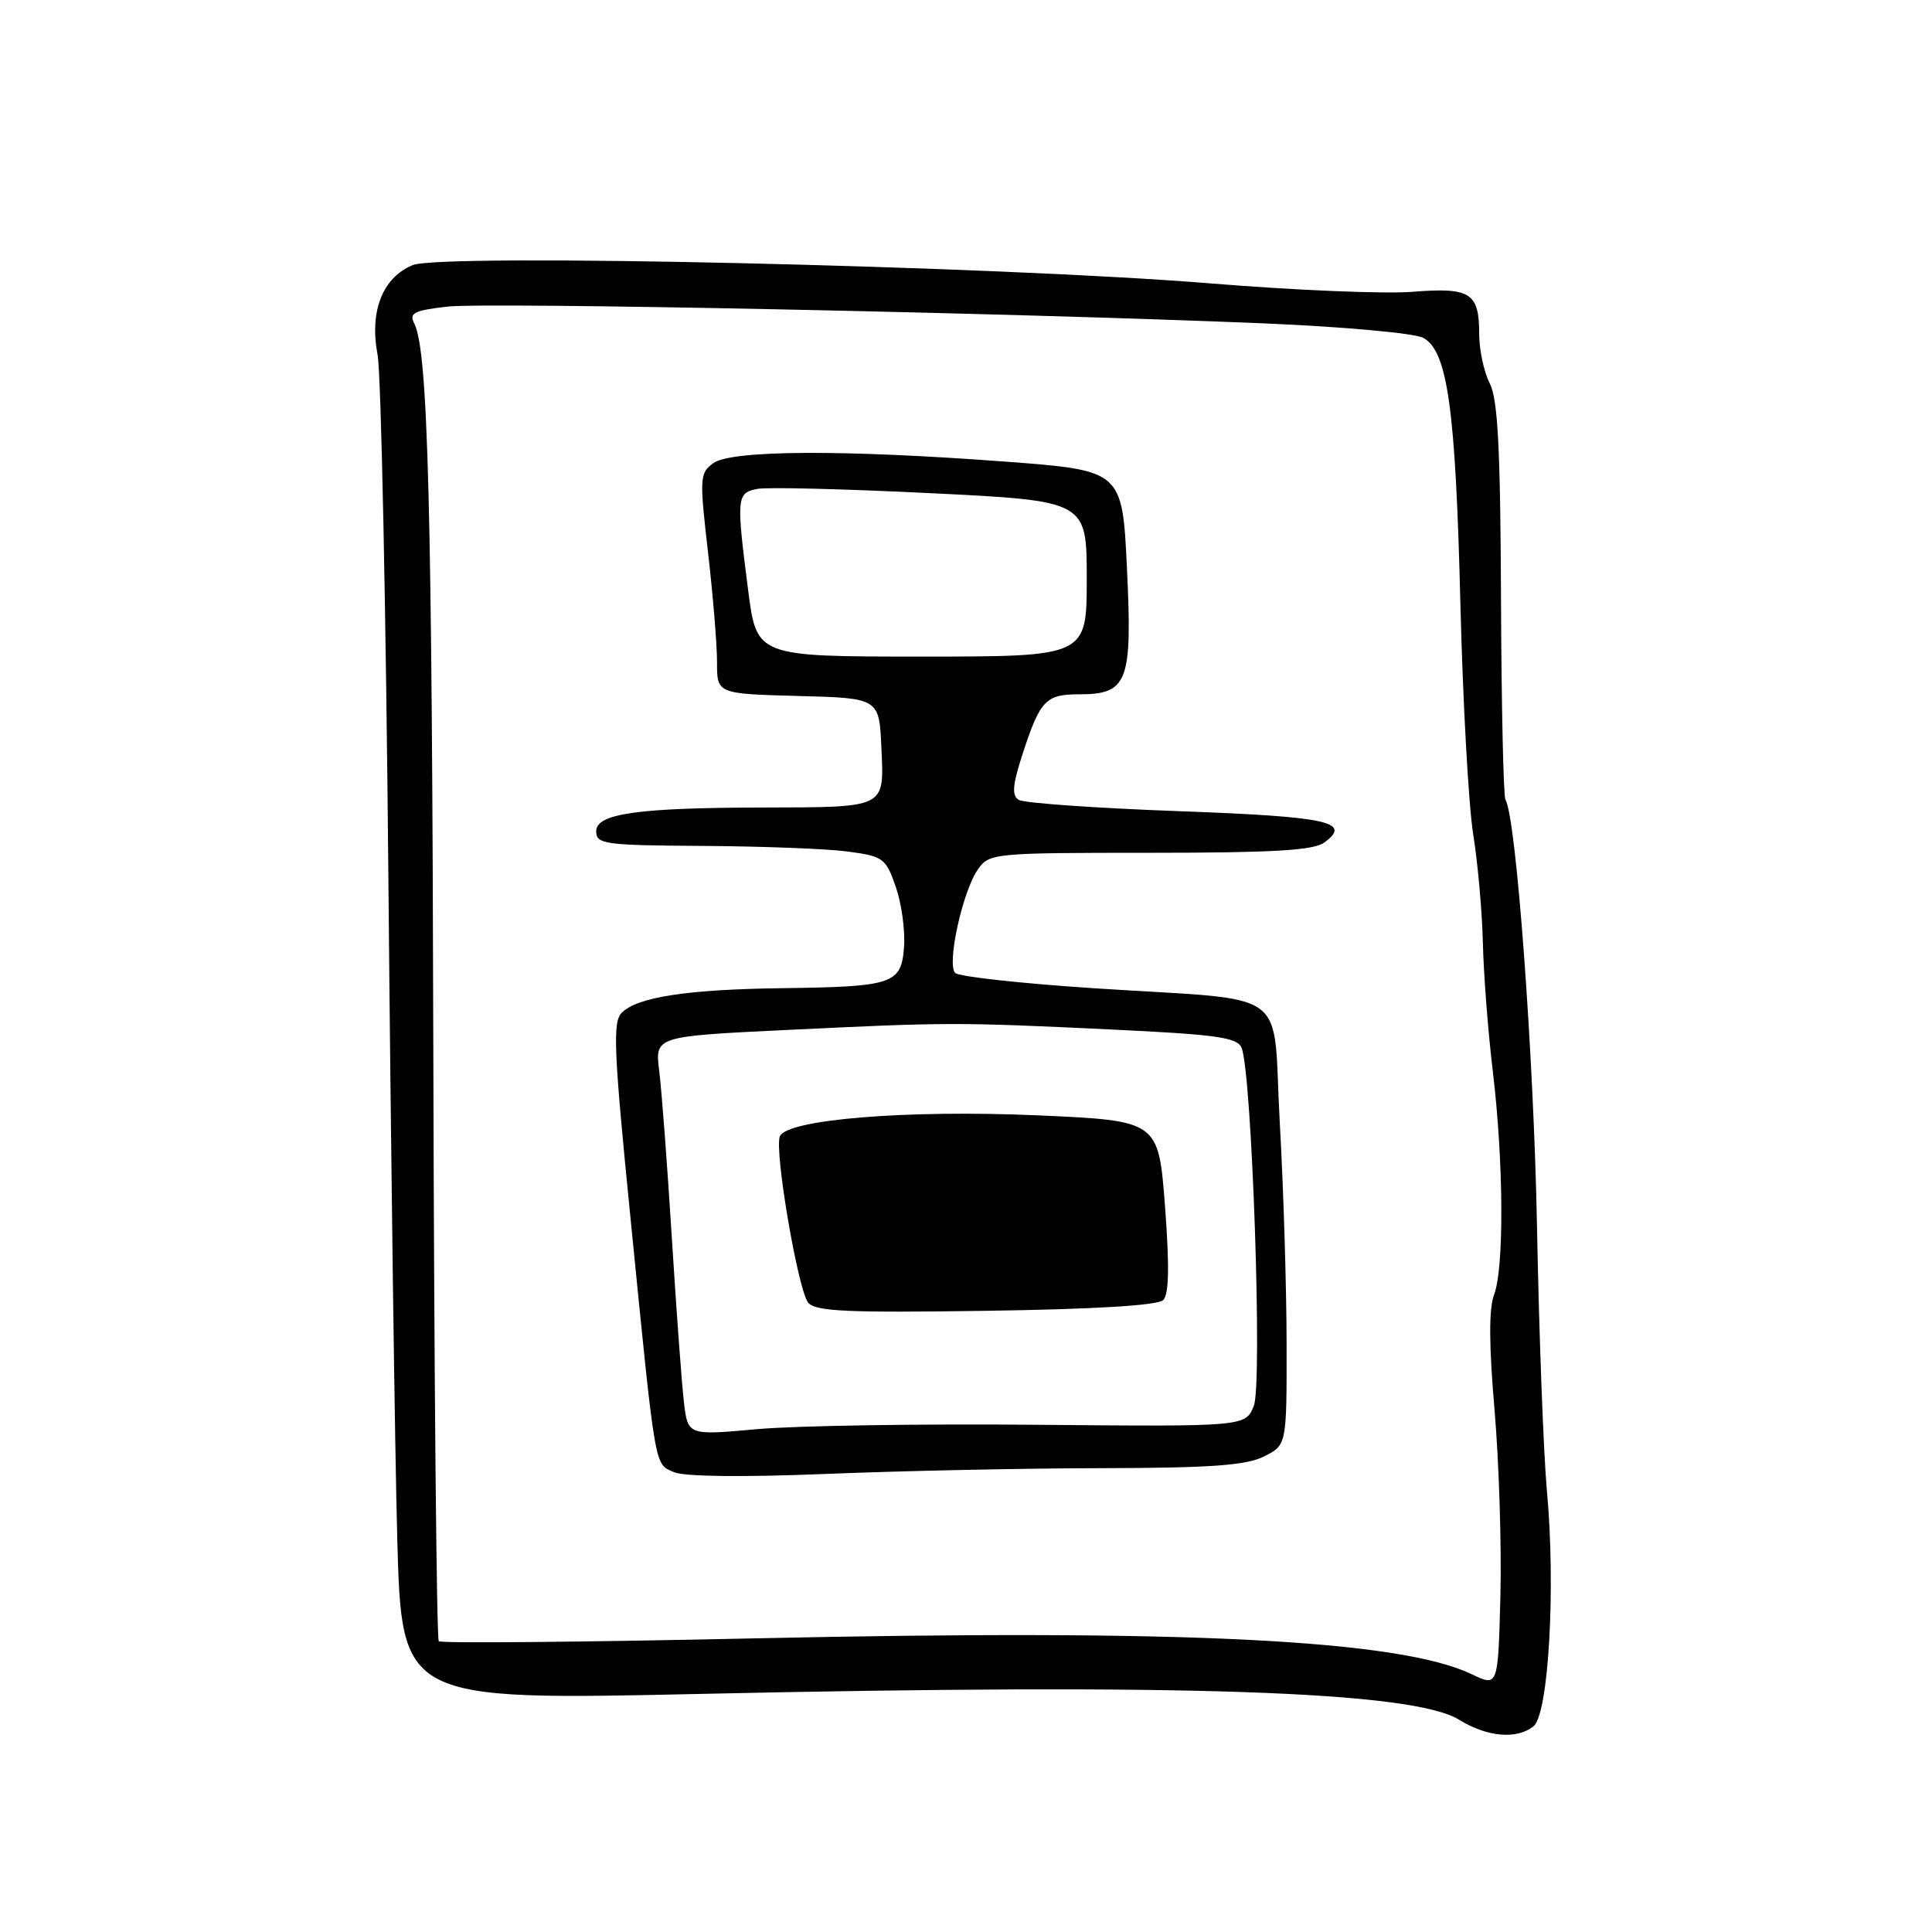 <?xml version="1.0" encoding="UTF-8" standalone="no"?>
<!DOCTYPE svg PUBLIC "-//W3C//DTD SVG 1.1//EN" "http://www.w3.org/Graphics/SVG/1.1/DTD/svg11.dtd" >
<svg xmlns="http://www.w3.org/2000/svg" xmlns:xlink="http://www.w3.org/1999/xlink" version="1.1" viewBox="0 0 256 256">
 <g >
 <path fill="currentColor"
d=" M 203.19 228.75 C 205.20 227.15 206.16 210.38 204.97 197.50 C 204.52 192.55 203.93 176.80 203.66 162.50 C 203.23 139.74 200.90 108.27 199.48 105.97 C 199.21 105.53 198.95 93.55 198.89 79.34 C 198.81 59.35 198.47 52.89 197.40 50.80 C 196.63 49.31 196.00 46.37 196.00 44.25 C 196.00 38.78 194.84 38.05 187.12 38.67 C 183.48 38.96 171.50 38.46 160.50 37.56 C 131.89 35.23 58.52 33.54 54.68 35.13 C 50.68 36.79 48.94 41.24 50.03 47.00 C 50.50 49.48 51.15 80.97 51.47 117.00 C 51.79 153.03 52.32 192.13 52.64 203.91 C 53.23 225.32 53.23 225.32 92.87 224.45 C 156.72 223.04 187.21 224.08 193.33 227.87 C 197.03 230.16 200.97 230.52 203.19 228.75 Z  M 195.00 221.84 C 185.47 217.27 157.02 215.84 100.09 217.09 C 77.31 217.59 58.43 217.76 58.14 217.47 C 57.85 217.18 57.52 182.42 57.42 140.22 C 57.25 66.65 56.72 46.44 54.89 42.86 C 54.18 41.48 54.85 41.13 59.27 40.63 C 64.66 40.02 133.79 41.44 167.50 42.85 C 177.99 43.29 187.43 44.15 188.58 44.76 C 191.81 46.51 192.87 54.08 193.51 80.00 C 193.83 92.93 194.59 106.65 195.20 110.50 C 195.82 114.35 196.40 120.88 196.49 125.00 C 196.59 129.12 197.18 136.78 197.81 142.00 C 199.24 153.93 199.32 168.04 197.97 171.57 C 197.27 173.42 197.29 178.21 198.04 186.88 C 198.63 193.82 198.98 204.91 198.81 211.51 C 198.50 223.52 198.50 223.52 195.00 221.84 Z  M 146.00 194.54 C 160.49 194.51 165.15 194.17 167.50 192.98 C 170.50 191.47 170.50 191.47 170.48 177.98 C 170.47 170.57 170.07 157.45 169.58 148.83 C 168.55 130.46 171.63 132.70 145.00 130.95 C 135.38 130.32 127.09 129.41 126.58 128.93 C 125.41 127.82 127.53 118.11 129.59 115.18 C 131.07 113.06 131.67 113.00 152.37 113.00 C 168.62 113.00 174.05 112.68 175.46 111.65 C 179.23 108.90 176.01 108.21 156.11 107.48 C 145.17 107.08 135.67 106.41 134.99 105.99 C 134.04 105.41 134.16 104.02 135.51 99.87 C 137.82 92.79 138.57 92.00 142.97 92.00 C 149.44 92.00 150.05 90.40 149.33 75.36 C 148.71 62.33 148.71 62.33 133.10 61.16 C 111.57 59.55 96.88 59.64 94.50 61.38 C 92.72 62.68 92.68 63.35 93.81 73.13 C 94.47 78.83 95.01 85.40 95.01 87.72 C 95.00 91.93 95.00 91.93 105.75 92.22 C 116.50 92.50 116.50 92.50 116.79 99.12 C 117.15 107.15 117.53 106.96 101.00 107.00 C 84.50 107.03 79.00 107.81 79.00 110.14 C 79.00 111.86 80.05 112.01 93.25 112.09 C 101.09 112.14 109.71 112.47 112.40 112.84 C 117.03 113.46 117.39 113.73 118.69 117.50 C 119.46 119.70 119.95 123.28 119.79 125.46 C 119.43 130.40 118.40 130.75 103.50 130.94 C 91.04 131.11 84.45 132.12 82.39 134.19 C 81.16 135.41 81.32 139.15 83.56 161.55 C 86.91 195.21 86.69 193.92 89.31 195.07 C 90.65 195.66 98.46 195.75 109.50 195.30 C 119.40 194.90 135.82 194.55 146.00 194.54 Z  M 90.63 185.85 C 90.34 183.46 89.62 173.62 89.02 164.00 C 88.42 154.38 87.67 144.44 87.35 141.91 C 86.78 137.32 86.78 137.32 104.14 136.48 C 125.66 135.44 126.71 135.44 147.18 136.41 C 161.26 137.08 163.97 137.46 164.52 138.85 C 165.89 142.28 167.30 183.38 166.14 186.27 C 165.03 189.04 165.03 189.04 137.27 188.79 C 122.00 188.65 105.37 188.91 100.33 189.37 C 91.15 190.20 91.15 190.20 90.63 185.85 Z  M 154.13 172.27 C 154.90 171.50 154.97 167.79 154.37 159.83 C 153.50 148.50 153.50 148.50 137.50 147.79 C 120.16 147.03 104.19 148.33 103.33 150.59 C 102.59 152.51 105.75 170.99 107.09 172.61 C 108.05 173.77 112.31 173.96 130.65 173.69 C 145.13 173.48 153.43 172.97 154.13 172.27 Z  M 99.13 78.18 C 97.55 65.88 97.60 65.31 100.36 64.78 C 101.65 64.53 112.00 64.79 123.36 65.35 C 144.00 66.37 144.00 66.37 144.00 76.68 C 144.00 87.00 144.00 87.00 122.13 87.00 C 100.26 87.00 100.26 87.00 99.13 78.18 Z "/>
</g>
</svg>